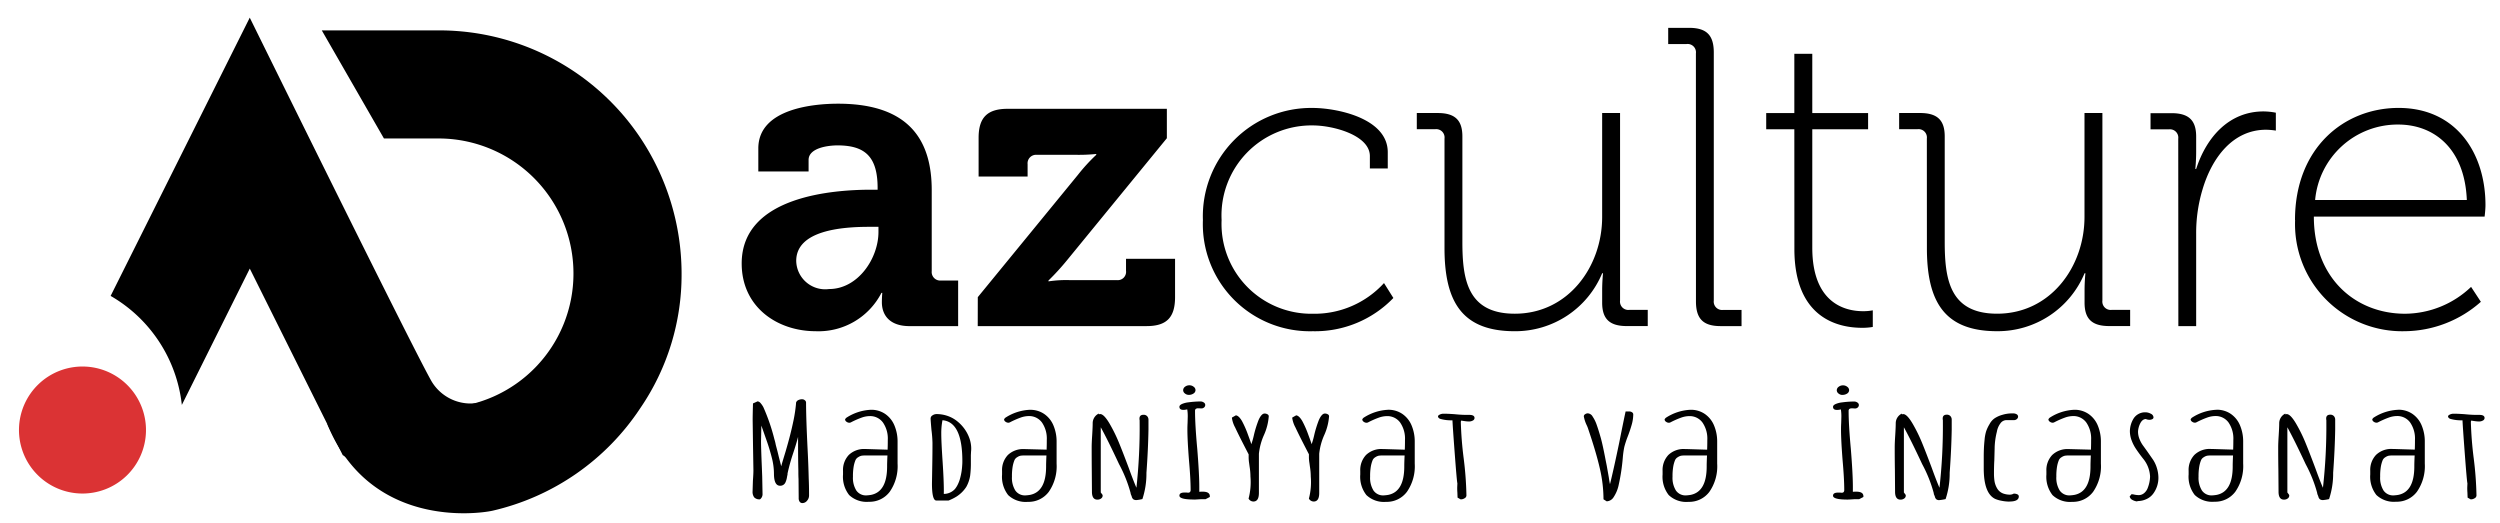 <svg xmlns="http://www.w3.org/2000/svg" width="172" height="36" viewBox="0 0 172 36">
  <g id="Logoazculture" transform="translate(-529 -501)">
    <rect id="Rectangle_3" data-name="Rectangle 3" width="172" height="36" transform="translate(529 501)" fill="none"/>
    <g id="Group_5" data-name="Group 5" transform="translate(530.216 502.214)">
      <path id="Path_23" data-name="Path 23" d="M757.7,229.155a16.65,16.65,0,0,0-13.748-7.39h-8.169l4.277,7.437h3.909a9.283,9.283,0,0,1,9.129,9.248v.047a9.249,9.249,0,0,1-8.971,9.25h-6.44l-1.517,1.126c2.928,7.133,10.282,6.172,11.351,5.94a16.656,16.656,0,0,0,10.18-7.065,16.243,16.243,0,0,0,2.836-9.25v-.047A16.869,16.869,0,0,0,757.7,229.155Z" transform="translate(-714.86 -220.888)"/>
      <path id="Path_24" data-name="Path 24" d="M618.84,239.552a3.13,3.13,0,0,1-3.62-1.368c-1.165-1.992-12.517-25.035-12.517-25.035l-9.572,19.145a9.9,9.9,0,0,1,4.9,7.5l4.674-9.38,6.395,12.833a1.97,1.97,0,0,1,.369.28c.127.124.255.247.391.362.024.02.3.231.275.219q.371.268.751.524.218.147.433.3a2.683,2.683,0,0,1,.863.183h.012c-.373-.161-.015-.023.1,0l.062.012c.125.009.249.015.374.013.2,0,.395-.008.591-.025.086-.007.566-.066.415-.041.852-.128,1.7-.29,2.553-.392a1.4,1.4,0,0,1,.171-.009c-.066-.1-.095-.144.023,0h0a1.93,1.93,0,0,1,0-2.674C616.619,241.864,618.662,239.64,618.84,239.552Z" transform="translate(-586.736 -213.149)"/>
      <path id="Path_25" data-name="Path 25" d="M4.369,0A4.369,4.369,0,1,1,0,4.369,4.369,4.369,0,0,1,4.369,0Z" transform="translate(0 32.649) rotate(-88.809)" fill="#db3334"/>
    </g>
    <path id="Path_26" data-name="Path 26" d="M2.464-25.979a7.369,7.369,0,0,0,7.563,7.651,7.476,7.476,0,0,0,5.541-2.287l-.645-1.026a6.469,6.469,0,0,1-4.9,2.111,6.179,6.179,0,0,1-6.273-6.449,6.194,6.194,0,0,1,6.273-6.508c1.407,0,3.928.674,3.928,2.111v.85h1.231V-30.64c0-2.375-3.576-3.049-5.16-3.049A7.452,7.452,0,0,0,2.464-25.979Zm16.622,1.935c0,3.723,1.231,5.716,4.837,5.716a6.475,6.475,0,0,0,6.01-3.987h.059s-.059.528-.059,1.2v.821c0,1.114.5,1.612,1.7,1.612h1.436v-1.114H31.809a.574.574,0,0,1-.645-.645v-12.9H29.932v7.153c0,3.43-2.345,6.655-6.01,6.655-3.283,0-3.606-2.4-3.606-4.954v-7.241c0-1.114-.5-1.612-1.7-1.612H17.18v1.114h1.261a.574.574,0,0,1,.645.645Zm17.3,3.664c0,1.2.5,1.7,1.7,1.7h1.436v-1.114H38.258a.574.574,0,0,1-.645-.645V-37.5c0-1.2-.5-1.7-1.7-1.7H34.476v1.114h1.261a.574.574,0,0,1,.645.645Zm6.772-3.606c0,4.866,3.137,5.423,4.661,5.423a4.121,4.121,0,0,0,.733-.059v-1.143a3.423,3.423,0,0,1-.674.059c-1.173,0-3.489-.5-3.489-4.368v-8.15h3.84v-1.114h-3.84v-4.075H43.154v4.075H41.219v1.114h1.935Zm9.117-.059c0,3.723,1.231,5.716,4.837,5.716a6.475,6.475,0,0,0,6.01-3.987h.059s-.059.528-.059,1.2v.821c0,1.114.5,1.612,1.7,1.612h1.436v-1.114H64.994a.574.574,0,0,1-.645-.645v-12.9H63.117v7.153c0,3.43-2.345,6.655-6.01,6.655-3.283,0-3.606-2.4-3.606-4.954v-7.241c0-1.114-.5-1.612-1.7-1.612H50.365v1.114h1.261a.574.574,0,0,1,.645.645Zm17.3,5.365H70.8v-6.332a10.417,10.417,0,0,1,.44-3.078c.645-2.169,2.081-4.1,4.368-4.1a4.779,4.779,0,0,1,.674.059v-1.231a4.6,4.6,0,0,0-.85-.088c-2.316,0-3.9,1.7-4.632,3.958h-.059s.059-.528.059-1.2v-1.026c0-1.114-.5-1.612-1.7-1.612H67.661v1.114h1.261a.574.574,0,0,1,.645.645Zm8.032-7.3a7.369,7.369,0,0,0,7.563,7.651,7.987,7.987,0,0,0,5.218-2.023l-.674-1.026a6.636,6.636,0,0,1-4.544,1.847c-3.4,0-6.273-2.433-6.273-6.684H90.645s.059-.469.059-.792c0-3.547-1.993-6.684-5.98-6.684C80.971-33.689,77.6-30.933,77.6-25.979Zm1.378-1.378a5.7,5.7,0,0,1,5.717-5.189c2.433,0,4.573,1.612,4.72,5.189Z" transform="translate(609.296 542.116)"/>
    <path id="Path_27" data-name="Path 27" d="M1.848-18.239c0,2.99,2.433,4.661,5.1,4.661a4.867,4.867,0,0,0,4.515-2.638h.059s-.029.264-.029.645c0,.879.528,1.642,1.905,1.642H16.74v-3.137H15.568a.587.587,0,0,1-.645-.645v-5.57c0-3.342-1.466-5.951-6.449-5.951-1.554,0-5.482.293-5.482,3.078v1.583H6.451v-.792c0-.821,1.319-1,1.993-1,1.905,0,2.756.792,2.756,2.932v.117h-.469C8.3-23.31,1.848-22.929,1.848-18.239ZM5.6-18.415c0-2.081,3.078-2.345,5.013-2.345h.645v.352c0,1.818-1.407,3.928-3.4,3.928A1.994,1.994,0,0,1,5.6-18.415Zm12.488,4.485H29.7c1.378,0,1.964-.586,1.964-1.993v-2.638H28.29v.821a.574.574,0,0,1-.645.645H24.362a8.1,8.1,0,0,0-1.407.088v-.059a16.825,16.825,0,0,0,1.261-1.378L31.1-26.857V-28.88H20.141c-1.407,0-1.993.616-1.993,1.993v2.668h3.371v-.85a.587.587,0,0,1,.645-.645h2.7a11.779,11.779,0,0,0,1.378-.059v.059a12.362,12.362,0,0,0-1.261,1.378l-6.889,8.414Z" transform="translate(578.18 537.366)"/>
    <path id="Path_28" data-name="Path 28" d="M4.3-6.024a.226.226,0,0,1-.187-.089.411.411,0,0,1-.07-.259L4.032-7.691Q4.02-7.86,4.02-8.253,4-9.082,4-10.125v-.455q-.105.428-.362,1.2a13.023,13.023,0,0,0-.362,1.319V-8l-.035.169a1.353,1.353,0,0,1-.117.4.386.386,0,0,1-.362.214q-.421,0-.421-.838a4.422,4.422,0,0,0-.123-.994,13.238,13.238,0,0,0-.392-1.306l-.351-1-.023,1.07q0,.481.058,1.837l.023.606.023,1.221a.443.443,0,0,1-.175.339.494.494,0,0,1-.4-.138.636.636,0,0,1-.111-.406l.023-.731q.035-.481.035-.722L.9-10,.876-11.73q0-.383.023-1.15l.316-.143a.313.313,0,0,1,.187.1,1.456,1.456,0,0,1,.21.3,13.369,13.369,0,0,1,.76,2.211,2.914,2.914,0,0,1,.094.383q.14.517.2.785l.175.686.082-.294.222-.731q.187-.642.31-1.123t.24-1.043a10.442,10.442,0,0,0,.164-1.114v-.053A.268.268,0,0,1,4-13.1a.556.556,0,0,1,.281-.067.277.277,0,0,1,.187.071.2.2,0,0,1,.082.152q0,1.07.105,3.2Q4.71-8.7,4.733-7.7q.023.455.023,1.15a.54.54,0,0,1-.14.366A.413.413,0,0,1,4.3-6.024Zm4.711-6.419a1.69,1.69,0,0,1,.994.294,1.787,1.787,0,0,1,.631.8,2.843,2.843,0,0,1,.21,1.114v1.5a3.075,3.075,0,0,1-.538,1.93,1.729,1.729,0,0,1-1.438.691,1.751,1.751,0,0,1-1.356-.464,2.04,2.04,0,0,1-.421-1.409v-.25a1.505,1.505,0,0,1,.4-1.1,1.516,1.516,0,0,1,1.134-.406H8.7l1.461.045q.012-.276.012-.669a1.946,1.946,0,0,0-.333-1.2,1.086,1.086,0,0,0-.918-.441,1.7,1.7,0,0,0-.538.1,5.848,5.848,0,0,0-.748.33.257.257,0,0,1-.105.027.322.322,0,0,1-.2-.071.192.192,0,0,1-.094-.143v-.027a.463.463,0,0,1,.082-.1A3.356,3.356,0,0,1,9.011-12.443ZM8.661-9.3a1.816,1.816,0,0,0-.3.018.683.683,0,0,0-.222.1.446.446,0,0,0-.193.214,2.161,2.161,0,0,0-.123.446,3.924,3.924,0,0,0-.047.686,1.643,1.643,0,0,0,.234.949.8.8,0,0,0,.7.334,2.584,2.584,0,0,0,.316-.036q1.1-.223,1.1-1.952v-.036q0-.241.023-.722ZM13.512-6.2q-.3,0-.3-1.168l.023-1.409q.012-.624.012-1.4a8.4,8.4,0,0,0-.07-.883q-.058-.651-.058-.793a.251.251,0,0,1,.129-.205.482.482,0,0,1,.281-.089,2.29,2.29,0,0,1,.789.138,2.162,2.162,0,0,1,.672.388,2.616,2.616,0,0,1,.818,1.195,2.134,2.134,0,0,1,.105.651,1.814,1.814,0,0,1-.012.214l-.012.241v.49a6.758,6.758,0,0,1-.047.9,2.307,2.307,0,0,1-.269.793,2.233,2.233,0,0,1-.678.669,3.444,3.444,0,0,1-.538.267Zm.514-.455a1,1,0,0,0,.432-.094A1.024,1.024,0,0,0,14.8-7a1.64,1.64,0,0,0,.216-.361,2.215,2.215,0,0,0,.146-.423,4.133,4.133,0,0,0,.129-.82,3.1,3.1,0,0,0,.012-.312q0-2.692-1.368-2.808a4.678,4.678,0,0,0-.082.927q0,.562.094,1.961.082,1.239.082,1.97Zm5.926-5.786a1.69,1.69,0,0,1,.994.294,1.787,1.787,0,0,1,.631.8,2.843,2.843,0,0,1,.21,1.114v1.5A3.075,3.075,0,0,1,21.25-6.8a1.729,1.729,0,0,1-1.438.691,1.751,1.751,0,0,1-1.356-.464,2.04,2.04,0,0,1-.421-1.409v-.25a1.505,1.505,0,0,1,.4-1.1,1.516,1.516,0,0,1,1.134-.406h.07L21.1-9.7q.012-.276.012-.669a1.946,1.946,0,0,0-.333-1.2,1.086,1.086,0,0,0-.918-.441,1.7,1.7,0,0,0-.538.1,5.848,5.848,0,0,0-.748.33.257.257,0,0,1-.105.027.322.322,0,0,1-.2-.071.192.192,0,0,1-.094-.143v-.027a.463.463,0,0,1,.082-.1A3.356,3.356,0,0,1,19.952-12.443ZM19.6-9.3a1.816,1.816,0,0,0-.3.018.683.683,0,0,0-.222.1.446.446,0,0,0-.193.214,2.162,2.162,0,0,0-.123.446,3.924,3.924,0,0,0-.047.686,1.643,1.643,0,0,0,.234.949.8.8,0,0,0,.7.334,2.584,2.584,0,0,0,.316-.036q1.1-.223,1.1-1.952v-.036q0-.241.023-.722Zm7.668,3.067a.325.325,0,0,1-.21-.058.367.367,0,0,1-.105-.2l-.07-.169V-6.7a9.237,9.237,0,0,0-.8-2.006q-.8-1.712-1.257-2.532v4.484l.047.062q.012.018.047.062a.144.144,0,0,1,.035.089.239.239,0,0,1-.105.2.412.412,0,0,1-.257.08q-.374,0-.374-.544l-.012-1.525Q24.2-9.019,24.2-9.866q0-.285.035-.829.035-.562.035-.829a.734.734,0,0,1,.421-.66v.053a.484.484,0,0,1,.094-.018q.269,0,.678.713a10.557,10.557,0,0,1,.59,1.2q.263.633.7,1.8l.117.321q.269.722.409,1.034A38,38,0,0,0,27.5-11.6v-.116a.543.543,0,0,1-.012-.116q0-.267.281-.267a.32.32,0,0,1,.251.1.361.361,0,0,1,.088.25v.669q-.023,1.373-.14,2.978A5.57,5.57,0,0,1,27.69-6.3,3.013,3.013,0,0,1,27.269-6.229Zm3.974-.036q-1.005,0-1.005-.267,0-.214.351-.214h.14a.564.564,0,0,0,.105.009.175.175,0,0,0,.134-.045.239.239,0,0,0,.041-.16q0-.758-.117-2.068-.105-1.364-.105-2.059,0-.25.012-.455l.012-.455a2.857,2.857,0,0,0-.035-.49,1,1,0,0,1-.269.036q-.269,0-.269-.214,0-.107.169-.187a1.5,1.5,0,0,1,.438-.116,6.759,6.759,0,0,1,.83-.062.4.4,0,0,1,.24.071.206.206,0,0,1,.1.169.225.225,0,0,1-.076.169.271.271,0,0,1-.193.071.64.64,0,0,1-.117-.009h-.094a.282.282,0,0,0-.169.04.175.175,0,0,0-.053.147q0,.945.152,2.6.14,1.739.14,2.612V-6.8a2.312,2.312,0,0,1,.234-.009q.491,0,.491.312v.053l-.292.152-.07,0q-.058,0-.234,0Q31.337-6.265,31.244-6.265Zm-.362-7.2a.406.406,0,0,1-.269-.1.287.287,0,0,1-.117-.223.3.3,0,0,1,.129-.236.473.473,0,0,1,.3-.1.456.456,0,0,1,.292.1.291.291,0,0,1,.129.227.279.279,0,0,1-.134.236A.569.569,0,0,1,30.881-13.468Zm4.442,7.337a.381.381,0,0,1-.327-.2,4.482,4.482,0,0,0,.129-1.516,4.31,4.31,0,0,0-.058-.678l-.035-.259A2.757,2.757,0,0,1,35-9.144v-.232q-.117-.223-.427-.829t-.5-1.016a1.953,1.953,0,0,1-.222-.642v-.045l.269-.152q.2.018.421.392a6.781,6.781,0,0,1,.415.945q.228.615.228.651a5.709,5.709,0,0,0,.187-.669,7.574,7.574,0,0,1,.316-1.007q.2-.437.409-.437a.385.385,0,0,1,.2.053.156.156,0,0,1,.088.134,3.827,3.827,0,0,1-.327,1.284,4.185,4.185,0,0,0-.351,1.3v2.684Q35.709-6.131,35.323-6.131Zm4.15,0a.381.381,0,0,1-.327-.2,4.482,4.482,0,0,0,.129-1.516,4.311,4.311,0,0,0-.058-.678l-.035-.259a2.758,2.758,0,0,1-.035-.366v-.232q-.117-.223-.427-.829t-.5-1.016A1.953,1.953,0,0,1,38-11.863v-.045l.269-.152q.2.018.421.392a6.78,6.78,0,0,1,.415.945q.228.615.228.651a5.7,5.7,0,0,0,.187-.669,7.573,7.573,0,0,1,.316-1.007q.2-.437.409-.437a.385.385,0,0,1,.2.053.156.156,0,0,1,.088.134,3.827,3.827,0,0,1-.327,1.284,4.185,4.185,0,0,0-.351,1.3v2.684Q39.859-6.131,39.473-6.131Zm5.12-6.312a1.69,1.69,0,0,1,.994.294,1.787,1.787,0,0,1,.631.8,2.843,2.843,0,0,1,.21,1.114v1.5A3.075,3.075,0,0,1,45.89-6.8a1.729,1.729,0,0,1-1.438.691A1.751,1.751,0,0,1,43.1-6.577a2.04,2.04,0,0,1-.421-1.409v-.25a1.505,1.505,0,0,1,.4-1.1,1.516,1.516,0,0,1,1.134-.406h.07l1.461.045q.012-.276.012-.669a1.946,1.946,0,0,0-.333-1.2,1.086,1.086,0,0,0-.918-.441,1.7,1.7,0,0,0-.538.1,5.848,5.848,0,0,0-.748.33.257.257,0,0,1-.105.027.322.322,0,0,1-.2-.071.192.192,0,0,1-.094-.143v-.027a.463.463,0,0,1,.082-.1A3.356,3.356,0,0,1,44.593-12.443ZM44.242-9.3a1.816,1.816,0,0,0-.3.018.683.683,0,0,0-.222.1.446.446,0,0,0-.193.214,2.162,2.162,0,0,0-.123.446,3.924,3.924,0,0,0-.047.686,1.643,1.643,0,0,0,.234.949.8.8,0,0,0,.7.334,2.584,2.584,0,0,0,.316-.036q1.1-.223,1.1-1.952v-.036q0-.241.023-.722Zm5.131,2.9-.012-.348q-.012-.152-.012-.339l.012-.3q-.035-.1-.175-1.952t-.164-2.38a2.7,2.7,0,0,1-.865-.107q-.129-.071-.129-.16,0-.071.123-.129a.583.583,0,0,1,.251-.058q.327,0,.795.036.444.045.795.045h.187q.362,0,.362.214a.2.2,0,0,1-.117.174.532.532,0,0,1-.269.067,2.464,2.464,0,0,1-.3-.027l-.234-.036-.012.045-.012.045a25.07,25.07,0,0,0,.2,2.532,23.792,23.792,0,0,1,.187,2.532.226.226,0,0,1-.123.187.491.491,0,0,1-.275.08Zm10.041.116A9.49,9.49,0,0,0,59.163-8.4q-.251-1.1-.789-2.684a2.136,2.136,0,0,0-.105-.276,2.4,2.4,0,0,1-.21-.633.176.176,0,0,1,.088-.143.325.325,0,0,1,.193-.062.416.416,0,0,1,.327.223,2.383,2.383,0,0,1,.281.575q.129.361.281.9.14.508.339,1.56l.07.348.14.793q.047.33.082.473.245-.981.631-2.835.316-1.587.444-2.166h.257a.316.316,0,0,1,.187.058.167.167,0,0,1,.082.138,2.673,2.673,0,0,1-.1.691,9.175,9.175,0,0,1-.3.887,6.462,6.462,0,0,0-.216.669,5.85,5.85,0,0,0-.1.7,13.921,13.921,0,0,1-.292,1.935,2.392,2.392,0,0,1-.339.811.593.593,0,0,1-.479.294ZM65.4-12.443a1.69,1.69,0,0,1,.994.294,1.787,1.787,0,0,1,.631.8,2.843,2.843,0,0,1,.21,1.114v1.5A3.075,3.075,0,0,1,66.7-6.8a1.729,1.729,0,0,1-1.438.691A1.751,1.751,0,0,1,63.9-6.577a2.04,2.04,0,0,1-.421-1.409v-.25a1.505,1.505,0,0,1,.4-1.1,1.516,1.516,0,0,1,1.134-.406h.07l1.461.045q.012-.276.012-.669a1.946,1.946,0,0,0-.333-1.2,1.086,1.086,0,0,0-.918-.441,1.7,1.7,0,0,0-.538.1,5.847,5.847,0,0,0-.748.33.257.257,0,0,1-.105.027.322.322,0,0,1-.2-.071.192.192,0,0,1-.094-.143v-.027a.463.463,0,0,1,.082-.1A3.356,3.356,0,0,1,65.4-12.443ZM65.048-9.3a1.816,1.816,0,0,0-.3.018.683.683,0,0,0-.222.1.446.446,0,0,0-.193.214,2.161,2.161,0,0,0-.123.446,3.923,3.923,0,0,0-.047.686,1.643,1.643,0,0,0,.234.949.8.8,0,0,0,.7.334,2.585,2.585,0,0,0,.316-.036q1.1-.223,1.1-1.952v-.036q0-.241.023-.722ZM76.211-6.265q-1.005,0-1.005-.267,0-.214.351-.214h.14a.565.565,0,0,0,.105.009.175.175,0,0,0,.134-.045.239.239,0,0,0,.041-.16q0-.758-.117-2.068-.105-1.364-.105-2.059,0-.25.012-.455l.012-.455a2.857,2.857,0,0,0-.035-.49,1,1,0,0,1-.269.036q-.269,0-.269-.214,0-.107.169-.187a1.5,1.5,0,0,1,.438-.116,6.759,6.759,0,0,1,.83-.062.4.4,0,0,1,.24.071.206.206,0,0,1,.1.169.225.225,0,0,1-.076.169.271.271,0,0,1-.193.071.64.64,0,0,1-.117-.009H76.5a.282.282,0,0,0-.169.04.175.175,0,0,0-.053.147q0,.945.152,2.6.14,1.739.14,2.612V-6.8a2.312,2.312,0,0,1,.234-.009q.491,0,.491.312v.053l-.292.152-.07,0q-.058,0-.234,0Q76.3-6.265,76.211-6.265Zm-.362-7.2a.406.406,0,0,1-.269-.1.287.287,0,0,1-.117-.223.3.3,0,0,1,.129-.236.473.473,0,0,1,.3-.1.456.456,0,0,1,.292.1.291.291,0,0,1,.129.227.279.279,0,0,1-.134.236A.569.569,0,0,1,75.849-13.468Zm6.674,7.239a.325.325,0,0,1-.21-.058.367.367,0,0,1-.105-.2l-.07-.169V-6.7a9.237,9.237,0,0,0-.8-2.006q-.8-1.712-1.257-2.532v4.484l.047.062q.012.018.047.062a.144.144,0,0,1,.035.089.239.239,0,0,1-.105.2.412.412,0,0,1-.257.08q-.374,0-.374-.544l-.012-1.525q-.012-.686-.012-1.533,0-.285.035-.829.035-.562.035-.829a.734.734,0,0,1,.421-.66v.053a.484.484,0,0,1,.094-.018q.269,0,.678.713a10.555,10.555,0,0,1,.59,1.2q.263.633.7,1.8l.117.321q.269.722.409,1.034a38,38,0,0,0,.234-4.529v-.116a.543.543,0,0,1-.012-.116q0-.267.281-.267a.32.32,0,0,1,.251.1.36.36,0,0,1,.088.25v.669q-.023,1.373-.14,2.978a5.57,5.57,0,0,1-.281,1.81A3.013,3.013,0,0,1,82.523-6.229Zm4.816.1a2.744,2.744,0,0,1-.544-.058,2.022,2.022,0,0,1-.438-.129q-.783-.383-.783-2.1v-.731q0-.357.012-.637t.047-.611a2.83,2.83,0,0,1,.105-.566,2.5,2.5,0,0,1,.234-.495,1.139,1.139,0,0,1,.345-.4,1.868,1.868,0,0,1,.532-.241,2.3,2.3,0,0,1,.725-.1.484.484,0,0,1,.269.062.187.187,0,0,1,.094.16.216.216,0,0,1-.076.16.294.294,0,0,1-.181.08h-.549a.512.512,0,0,0-.409.223,1.342,1.342,0,0,0-.245.58,5,5,0,0,0-.152,1.07v.045l-.023.856q-.023.383-.023.865a3.538,3.538,0,0,0,.035.553,1.438,1.438,0,0,0,.2.535.8.8,0,0,0,.479.348,1.317,1.317,0,0,0,.386.053.526.526,0,0,0,.257-.071.567.567,0,0,1,.251.049.157.157,0,0,1,.1.147Q87.982-6.131,87.339-6.131ZM91.8-12.443a1.69,1.69,0,0,1,.994.294,1.787,1.787,0,0,1,.631.8,2.843,2.843,0,0,1,.21,1.114v1.5A3.075,3.075,0,0,1,93.1-6.8a1.729,1.729,0,0,1-1.438.691,1.751,1.751,0,0,1-1.356-.464,2.04,2.04,0,0,1-.421-1.409v-.25a1.505,1.505,0,0,1,.4-1.1,1.516,1.516,0,0,1,1.134-.406h.07L92.95-9.7q.012-.276.012-.669a1.946,1.946,0,0,0-.333-1.2,1.086,1.086,0,0,0-.918-.441,1.7,1.7,0,0,0-.538.1,5.849,5.849,0,0,0-.748.33.257.257,0,0,1-.105.027.322.322,0,0,1-.2-.071.192.192,0,0,1-.094-.143v-.027a.463.463,0,0,1,.082-.1A3.356,3.356,0,0,1,91.8-12.443ZM91.454-9.3a1.816,1.816,0,0,0-.3.018.683.683,0,0,0-.222.1.446.446,0,0,0-.193.214,2.162,2.162,0,0,0-.123.446,3.925,3.925,0,0,0-.047.686,1.643,1.643,0,0,0,.234.949.8.8,0,0,0,.7.334,2.584,2.584,0,0,0,.316-.036q1.1-.223,1.1-1.952v-.036q0-.241.023-.722Zm4.687,3.165a.894.894,0,0,1-.357-.116.331.331,0,0,1-.169-.232l.129-.152a1.1,1.1,0,0,1,.222.036,1.926,1.926,0,0,0,.269.027.575.575,0,0,0,.38-.143.845.845,0,0,0,.251-.374,2.323,2.323,0,0,0,.152-.767,2.088,2.088,0,0,0-.491-1.239L96.4-9.26q-.222-.294-.374-.526a2.73,2.73,0,0,1-.257-.5,1.847,1.847,0,0,1-.14-.7,1.713,1.713,0,0,1,.234-.82.914.914,0,0,1,.333-.334.927.927,0,0,1,.485-.129.782.782,0,0,1,.392.1.292.292,0,0,1,.181.245.137.137,0,0,1-.082.125.41.41,0,0,1-.2.045.583.583,0,0,1-.245-.053q-.257.009-.409.348a1.425,1.425,0,0,0-.129.517,1.4,1.4,0,0,0,.105.522,2.008,2.008,0,0,0,.269.477l.257.357.409.588a2.217,2.217,0,0,1,.263.58,2.306,2.306,0,0,1,.1.669,1.833,1.833,0,0,1-.327,1.034,1.173,1.173,0,0,1-.462.4,1.436,1.436,0,0,1-.66.152Zm5.447-6.312a1.69,1.69,0,0,1,.994.294,1.787,1.787,0,0,1,.631.8,2.843,2.843,0,0,1,.21,1.114v1.5a3.075,3.075,0,0,1-.538,1.93,1.729,1.729,0,0,1-1.438.691,1.751,1.751,0,0,1-1.356-.464,2.04,2.04,0,0,1-.421-1.409v-.25a1.505,1.505,0,0,1,.4-1.1,1.516,1.516,0,0,1,1.134-.406h.07l1.461.045q.012-.276.012-.669a1.946,1.946,0,0,0-.333-1.2,1.086,1.086,0,0,0-.918-.441,1.7,1.7,0,0,0-.538.1,5.848,5.848,0,0,0-.748.33.257.257,0,0,1-.105.027.322.322,0,0,1-.2-.071.192.192,0,0,1-.093-.143v-.027a.462.462,0,0,1,.082-.1A3.356,3.356,0,0,1,101.588-12.443ZM101.238-9.3a1.816,1.816,0,0,0-.3.018.682.682,0,0,0-.222.1.446.446,0,0,0-.193.214,2.161,2.161,0,0,0-.123.446,3.924,3.924,0,0,0-.047.686,1.643,1.643,0,0,0,.234.949.8.8,0,0,0,.7.334,2.584,2.584,0,0,0,.316-.036q1.1-.223,1.1-1.952v-.036q0-.241.023-.722Zm7.668,3.067a.325.325,0,0,1-.21-.058.367.367,0,0,1-.105-.2l-.07-.169V-6.7a9.237,9.237,0,0,0-.8-2.006q-.8-1.712-1.257-2.532v4.484l.047.062q.012.018.047.062a.144.144,0,0,1,.035.089.239.239,0,0,1-.105.2.412.412,0,0,1-.257.08q-.374,0-.374-.544l-.012-1.525q-.012-.686-.012-1.533,0-.285.035-.829.035-.562.035-.829a.734.734,0,0,1,.421-.66v.053a.484.484,0,0,1,.094-.018q.269,0,.678.713a10.559,10.559,0,0,1,.59,1.2q.263.633.7,1.8l.117.321q.269.722.409,1.034a38,38,0,0,0,.234-4.529v-.116a.542.542,0,0,1-.012-.116q0-.267.281-.267a.32.32,0,0,1,.251.1.361.361,0,0,1,.088.25v.669q-.023,1.373-.14,2.978a5.571,5.571,0,0,1-.281,1.81A3.013,3.013,0,0,1,108.906-6.229Zm5.178-6.214a1.69,1.69,0,0,1,.994.294,1.787,1.787,0,0,1,.631.8,2.843,2.843,0,0,1,.21,1.114v1.5a3.075,3.075,0,0,1-.538,1.93,1.729,1.729,0,0,1-1.438.691,1.751,1.751,0,0,1-1.356-.464,2.04,2.04,0,0,1-.421-1.409v-.25a1.505,1.505,0,0,1,.4-1.1,1.516,1.516,0,0,1,1.134-.406h.07l1.461.045q.012-.276.012-.669a1.946,1.946,0,0,0-.333-1.2,1.086,1.086,0,0,0-.918-.441,1.7,1.7,0,0,0-.538.1,5.848,5.848,0,0,0-.748.33.257.257,0,0,1-.105.027.322.322,0,0,1-.2-.071.192.192,0,0,1-.094-.143v-.027a.463.463,0,0,1,.082-.1A3.356,3.356,0,0,1,114.084-12.443ZM113.733-9.3a1.816,1.816,0,0,0-.3.018.683.683,0,0,0-.222.1.446.446,0,0,0-.193.214,2.16,2.16,0,0,0-.123.446,3.925,3.925,0,0,0-.047.686,1.643,1.643,0,0,0,.234.949.8.8,0,0,0,.7.334,2.584,2.584,0,0,0,.316-.036q1.1-.223,1.1-1.952v-.036q0-.241.023-.722Zm5.131,2.9-.012-.348q-.012-.152-.012-.339l.012-.3q-.035-.1-.175-1.952t-.164-2.38a2.7,2.7,0,0,1-.865-.107q-.129-.071-.129-.16,0-.071.123-.129a.583.583,0,0,1,.251-.058q.327,0,.795.036.444.045.795.045h.187q.362,0,.362.214a.2.2,0,0,1-.117.174.532.532,0,0,1-.269.067,2.464,2.464,0,0,1-.3-.027l-.234-.036-.012.045-.012.045a25.07,25.07,0,0,0,.2,2.532,23.79,23.79,0,0,1,.187,2.532.226.226,0,0,1-.123.187.491.491,0,0,1-.275.08Z" transform="translate(579.907 541.636)"/>
  </g>
</svg>
